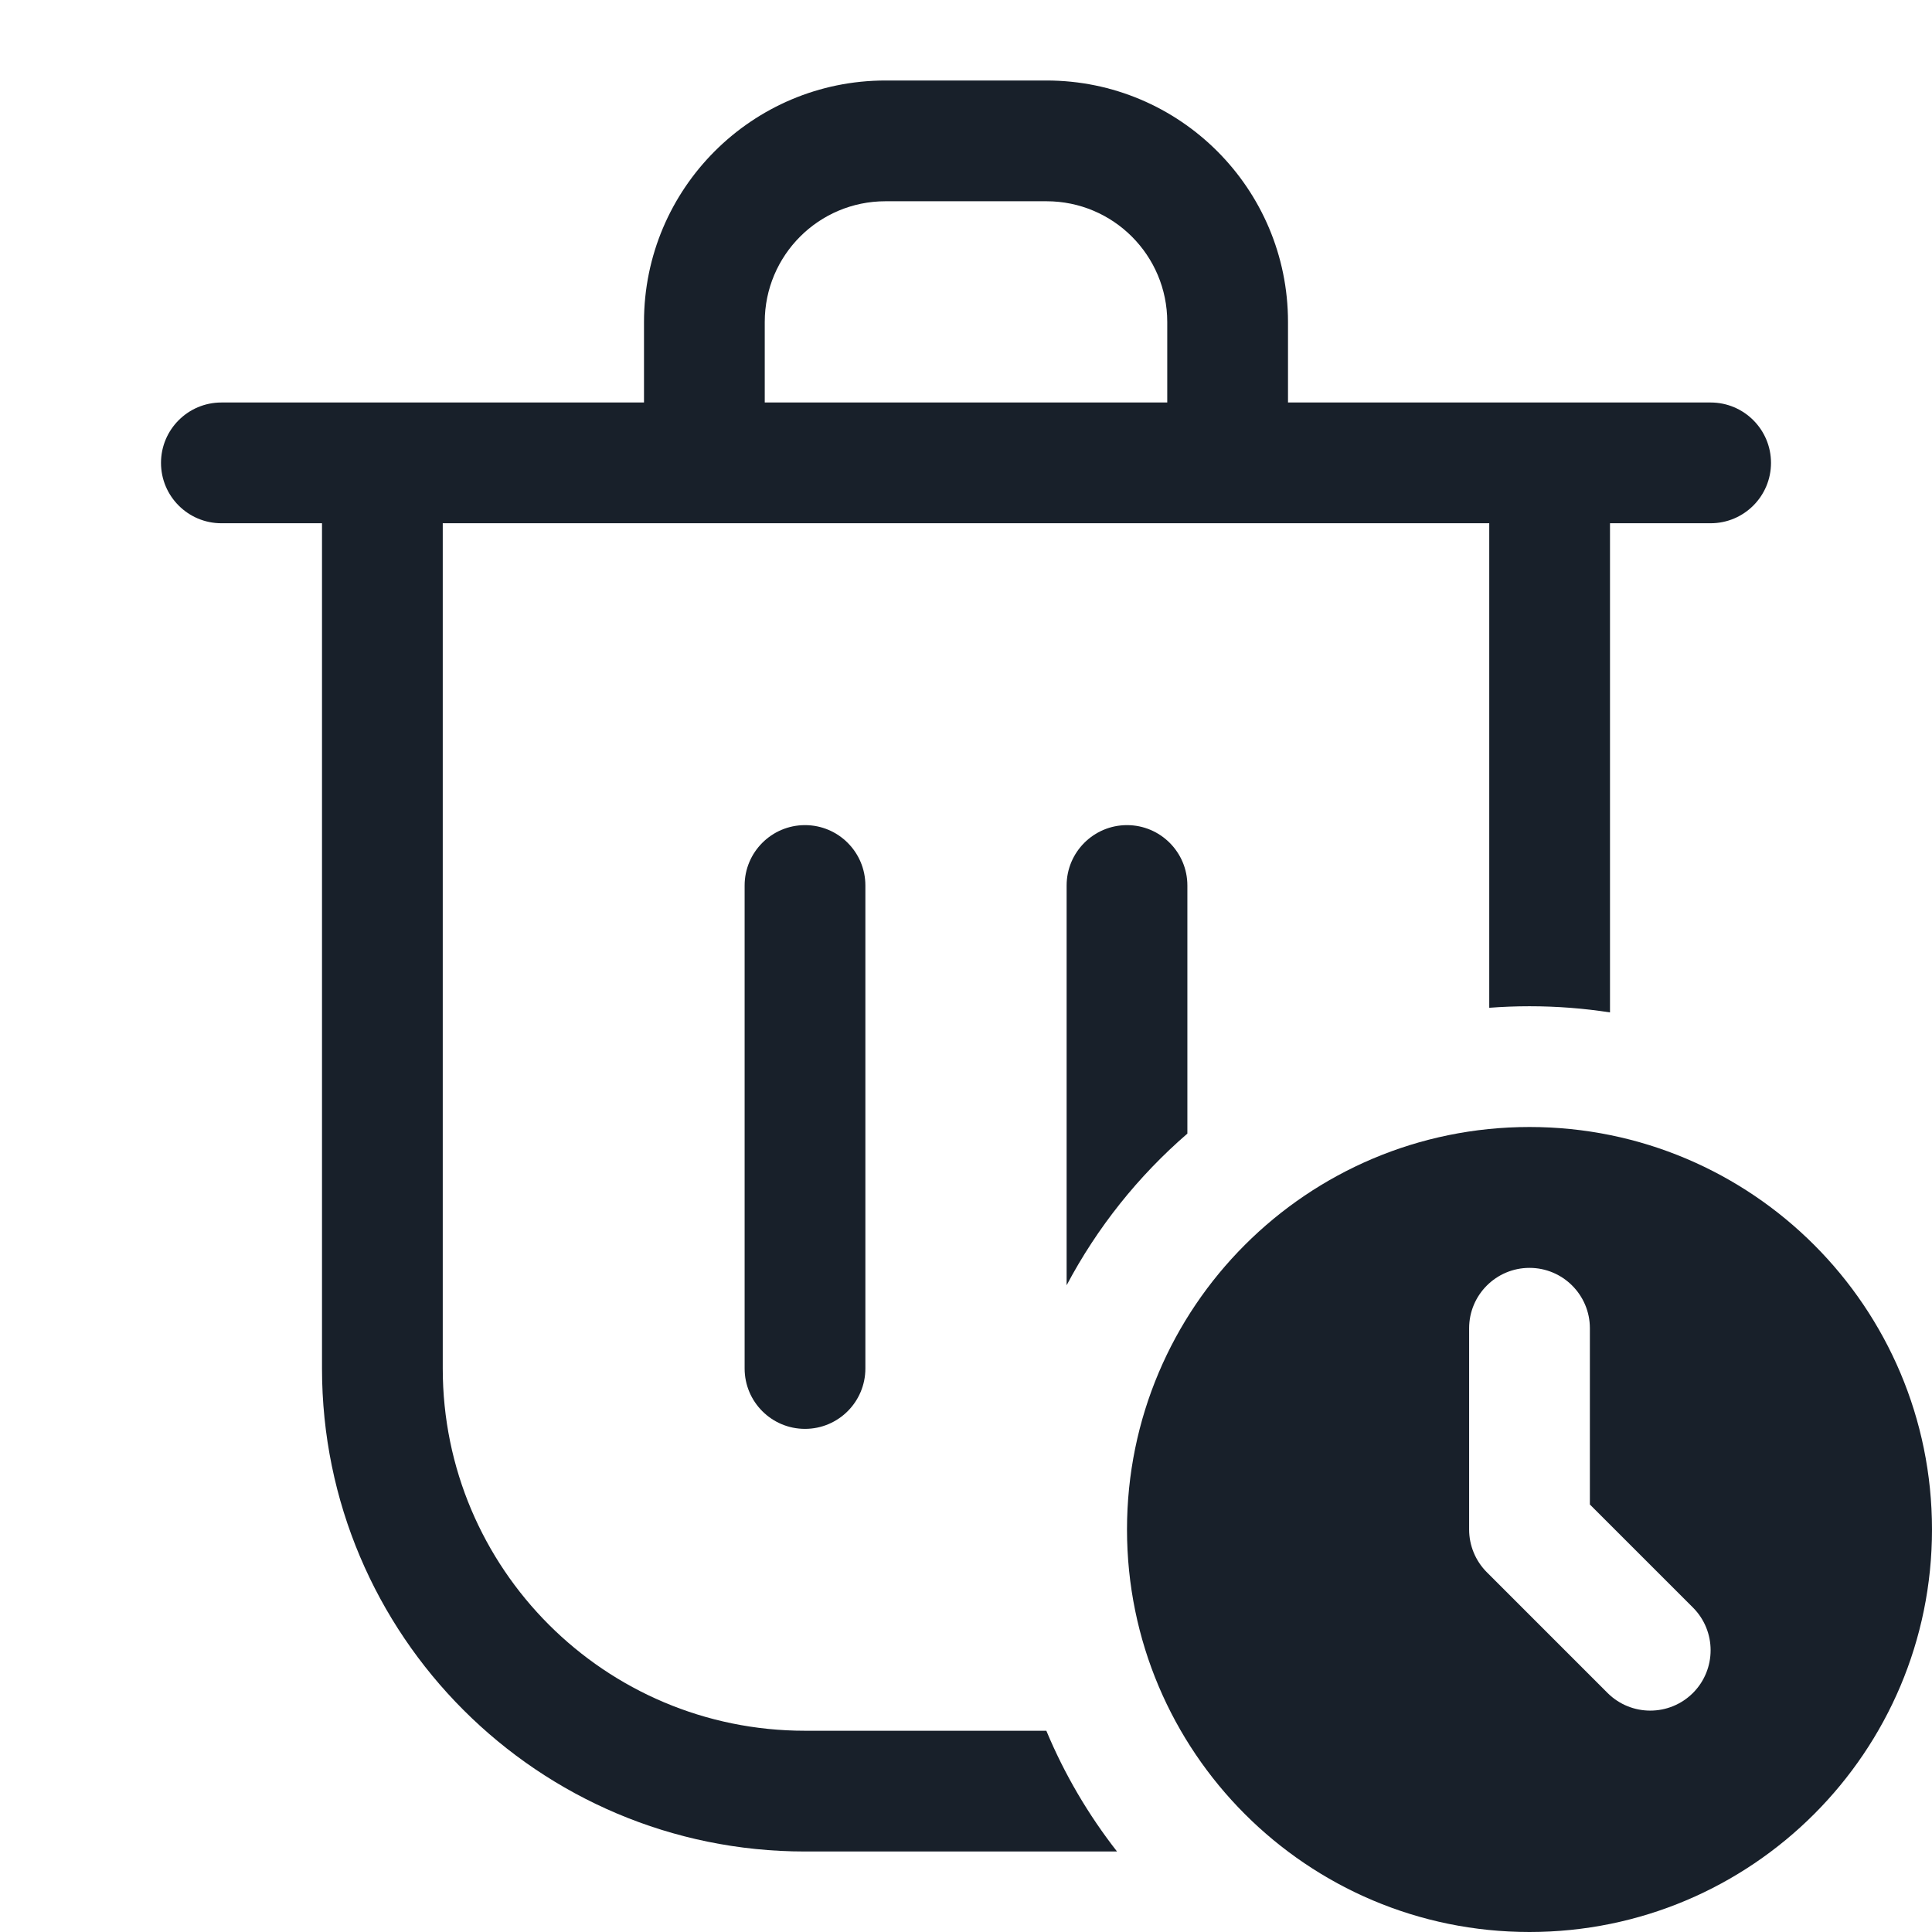 <svg width="48" height="48" viewBox="0 0 48 48" fill="none" xmlns="http://www.w3.org/2000/svg">
<g clip-path="url(#clip0_3875_8907)">
<path fill-rule="evenodd" clip-rule="evenodd" d="M22 2C18.686 2 16 4.686 16 8V10H5.5C4.672 10 4 10.672 4 11.5C4 12.328 4.672 13 5.5 13H8V34C8 40.627 13.373 46 20 46H27.752C27.041 45.09 26.447 44.082 25.996 43H20C15.029 43 11 38.971 11 34V13H37V25.038C37.33 25.013 37.663 25 38 25C38.68 25 39.348 25.052 40 25.153V13H42.5C43.328 13 44 12.328 44 11.5C44 10.672 43.328 10 42.5 10H32V8C32 4.686 29.314 2 26 2H22ZM29 8C29 6.343 27.657 5 26 5H22C20.343 5 19 6.343 19 8V10H29V8Z" fill="#18202A"/>
<path d="M26.5 31.932C27.26 30.495 28.281 29.218 29.5 28.164V22C29.5 21.172 28.828 20.5 28 20.5C27.172 20.5 26.5 21.172 26.5 22V31.932Z" fill="#18202A"/>
<path d="M20 20.5C20.828 20.5 21.5 21.172 21.5 22V34C21.5 34.828 20.828 35.5 20 35.5C19.172 35.5 18.5 34.828 18.5 34V22C18.5 21.172 19.172 20.5 20 20.5Z" fill="#18202A"/>
<path fill-rule="evenodd" clip-rule="evenodd" d="M38 48C43.523 48 48 43.523 48 38C48 32.477 43.523 28 38 28C32.477 28 28 32.477 28 38C28 43.523 32.477 48 38 48ZM39.5 33C39.5 32.172 38.828 31.5 38 31.5C37.172 31.5 36.5 32.172 36.5 33V38C36.5 38.398 36.658 38.779 36.939 39.061L39.939 42.061C40.525 42.646 41.475 42.646 42.061 42.061C42.646 41.475 42.646 40.525 42.061 39.939L39.5 37.379V33Z" fill="#18202A"/>
</g>
<defs>
<clipPath id="clip0_3875_8907">
<rect width="48" height="48" fill="white"/>
</clipPath>
</defs>
</svg>
